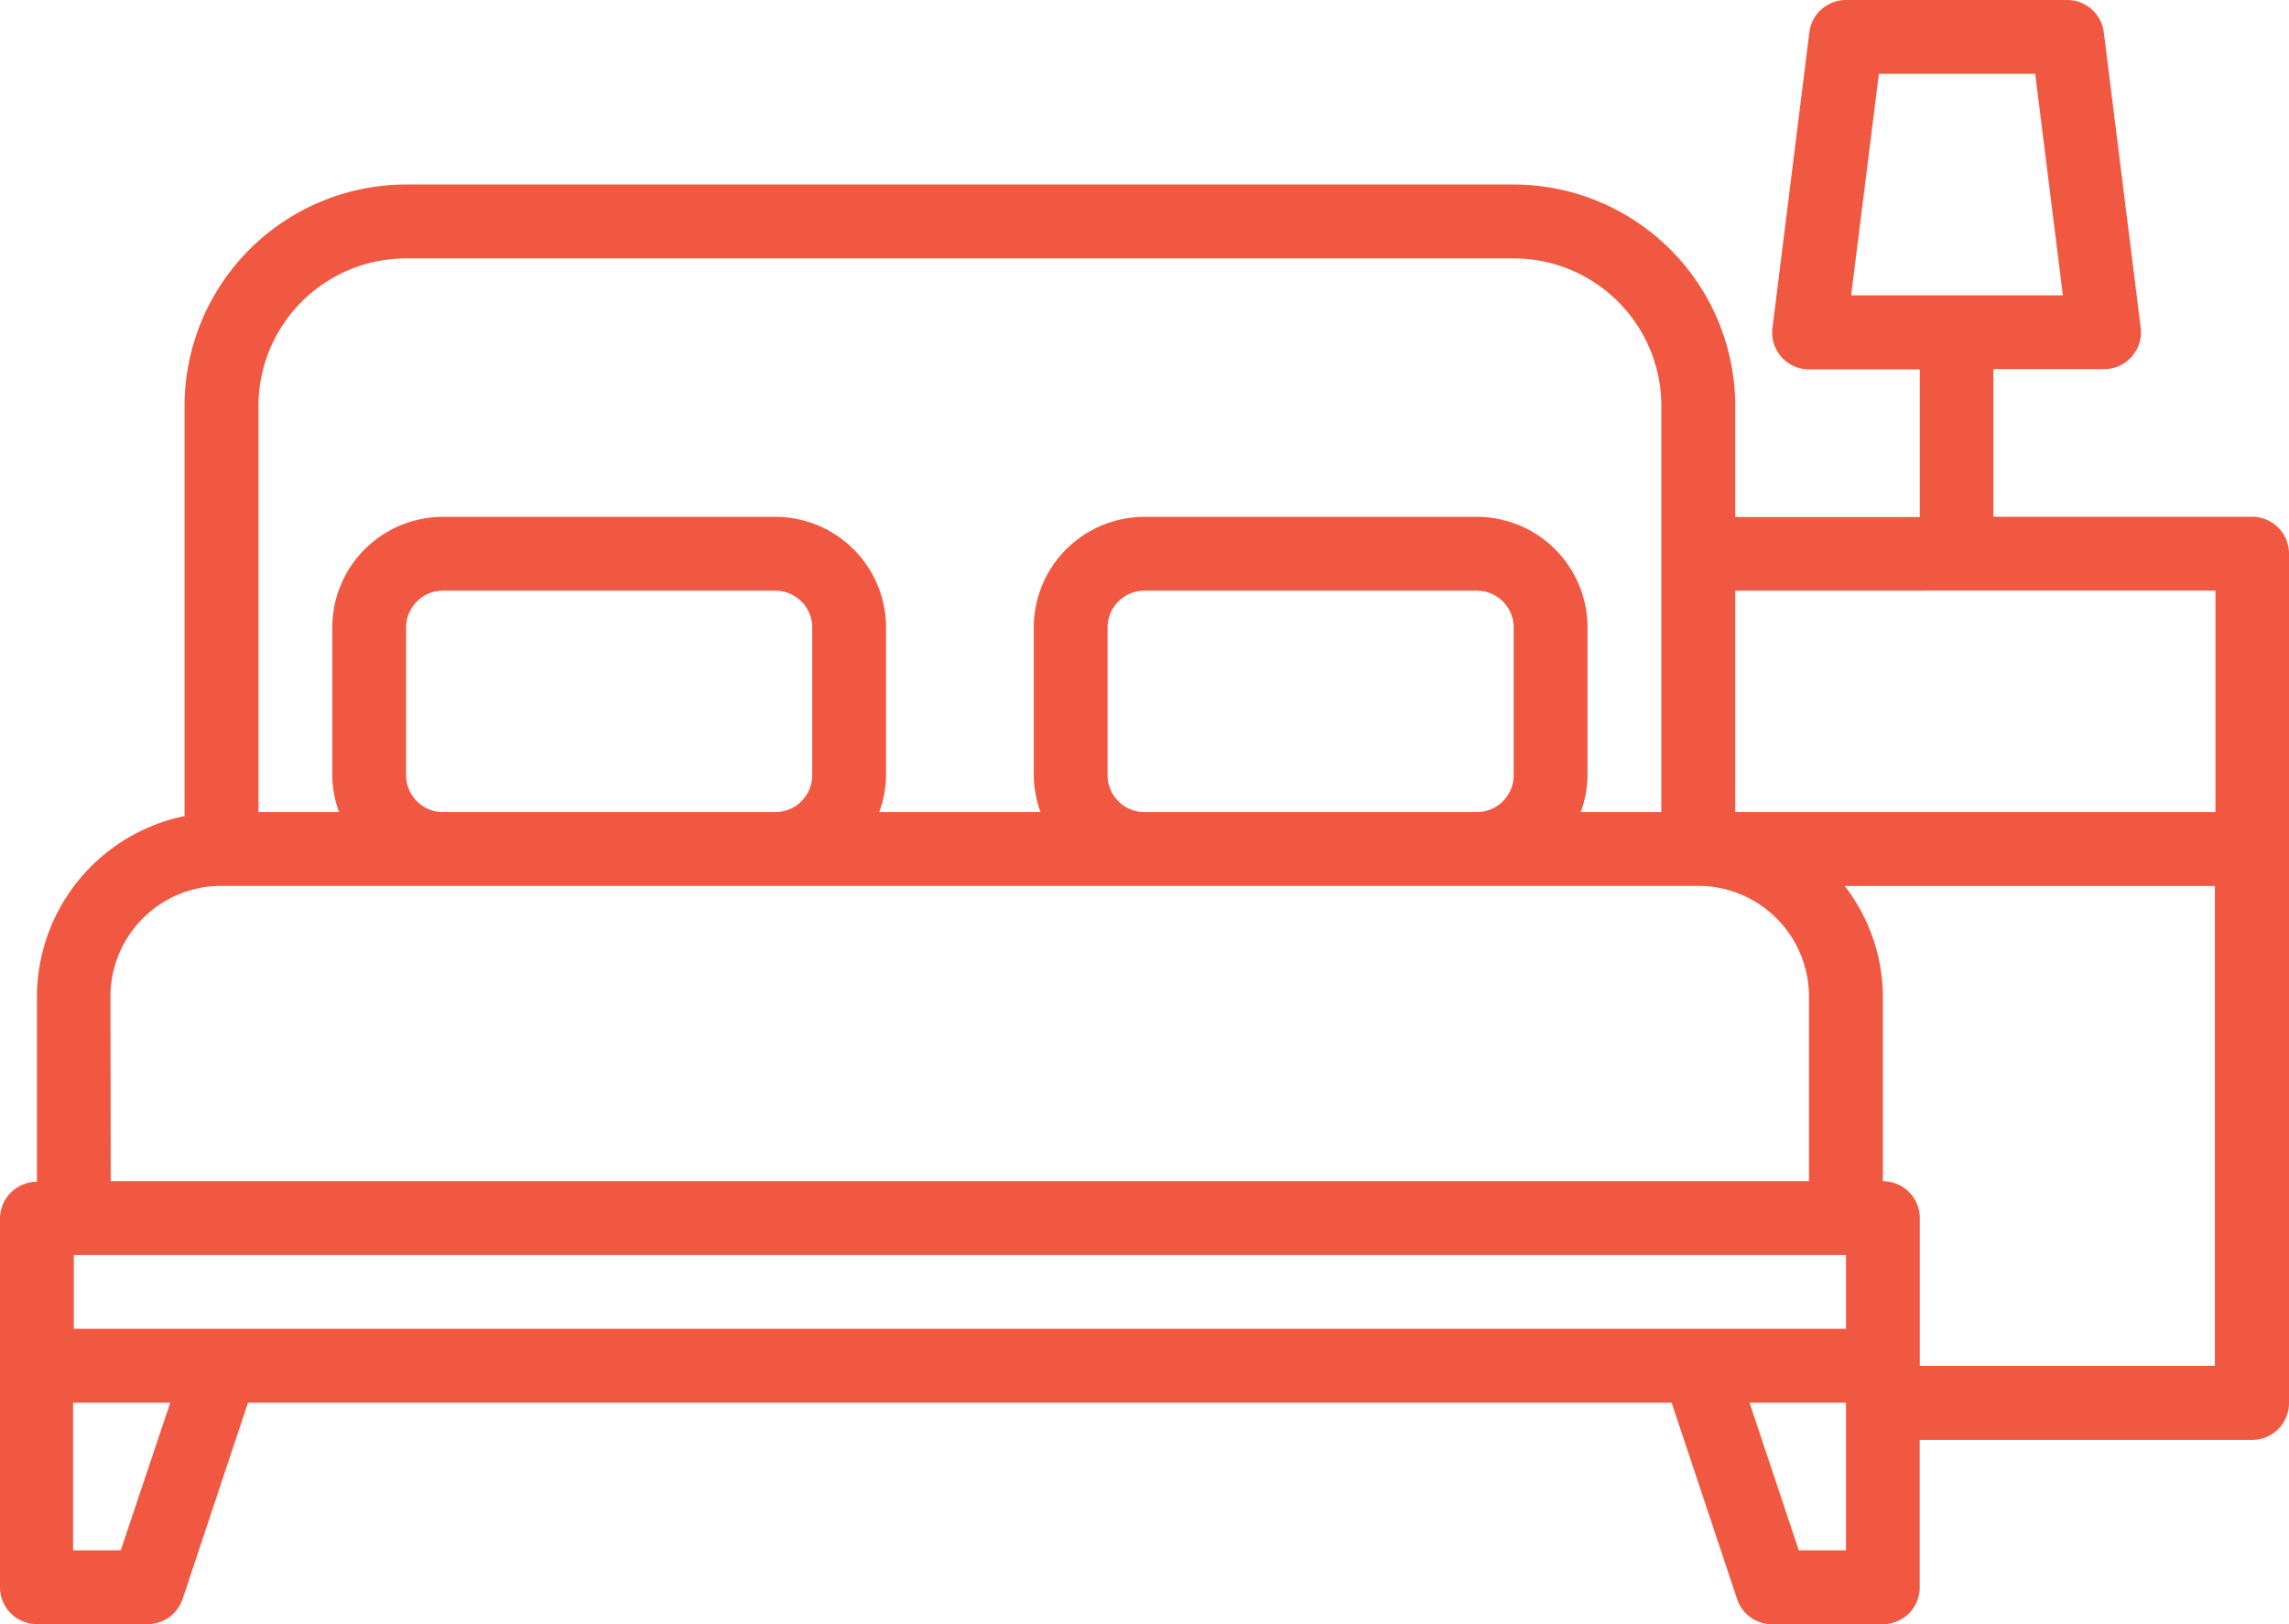 <svg xmlns="http://www.w3.org/2000/svg" width="24" height="17.032" viewBox="0 0 24 17.032">
  <path id="Path_25" data-name="Path 25" d="M24.613,15.419H21.9V13.871h1.161a.387.387,0,0,0,.384-.435l-.387-3.1A.387.387,0,0,0,22.677,10H20.355a.387.387,0,0,0-.384.339l-.387,3.1a.387.387,0,0,0,.384.435h1.161v1.548H19.194V14.258a2.325,2.325,0,0,0-2.323-2.323H5.258a2.325,2.325,0,0,0-2.323,2.323v4.3a1.939,1.939,0,0,0-1.548,1.9v1.935A.387.387,0,0,0,1,22.774v3.871a.387.387,0,0,0,.387.387H2.548a.387.387,0,0,0,.367-.265L3.6,24.71H18.527l.686,2.058a.387.387,0,0,0,.367.265h1.161a.387.387,0,0,0,.387-.387V25.1h3.484A.387.387,0,0,0,25,24.71v-8.9A.387.387,0,0,0,24.613,15.419ZM20.7,10.774h1.639l.29,2.323h-2.22Zm3.529,5.419v2.323H19.194V16.194ZM5.258,12.71H16.871a1.548,1.548,0,0,1,1.548,1.548v4.258h-.845a1.148,1.148,0,0,0,.071-.387V16.581a1.161,1.161,0,0,0-1.161-1.161H13a1.161,1.161,0,0,0-1.161,1.161v1.548a1.148,1.148,0,0,0,.071.387H10.219a1.148,1.148,0,0,0,.071-.387V16.581a1.161,1.161,0,0,0-1.161-1.161H5.645a1.161,1.161,0,0,0-1.161,1.161v1.548a1.148,1.148,0,0,0,.071.387H3.71V14.258A1.548,1.548,0,0,1,5.258,12.71Zm7.355,5.419V16.581A.387.387,0,0,1,13,16.194h3.484a.387.387,0,0,1,.387.387v1.548a.387.387,0,0,1-.387.387H13A.387.387,0,0,1,12.613,18.129Zm-7.355,0V16.581a.387.387,0,0,1,.387-.387H9.129a.387.387,0,0,1,.387.387v1.548a.387.387,0,0,1-.387.387H5.645A.387.387,0,0,1,5.258,18.129Zm-3.1,2.323A1.161,1.161,0,0,1,3.323,19.29H18.806a1.161,1.161,0,0,1,1.161,1.161v1.935H2.161Zm.108,5.806h-.5V24.71H2.785Zm1.053-2.323H1.774v-.774H20.355v.774ZM19.86,26.258l-.516-1.548h1.011v1.548Zm1.269-1.935V22.774a.387.387,0,0,0-.387-.387V20.452a1.915,1.915,0,0,0-.4-1.161h3.881v5.032Z" transform="translate(-1 -10)" fill="#f15841"/>
</svg>
